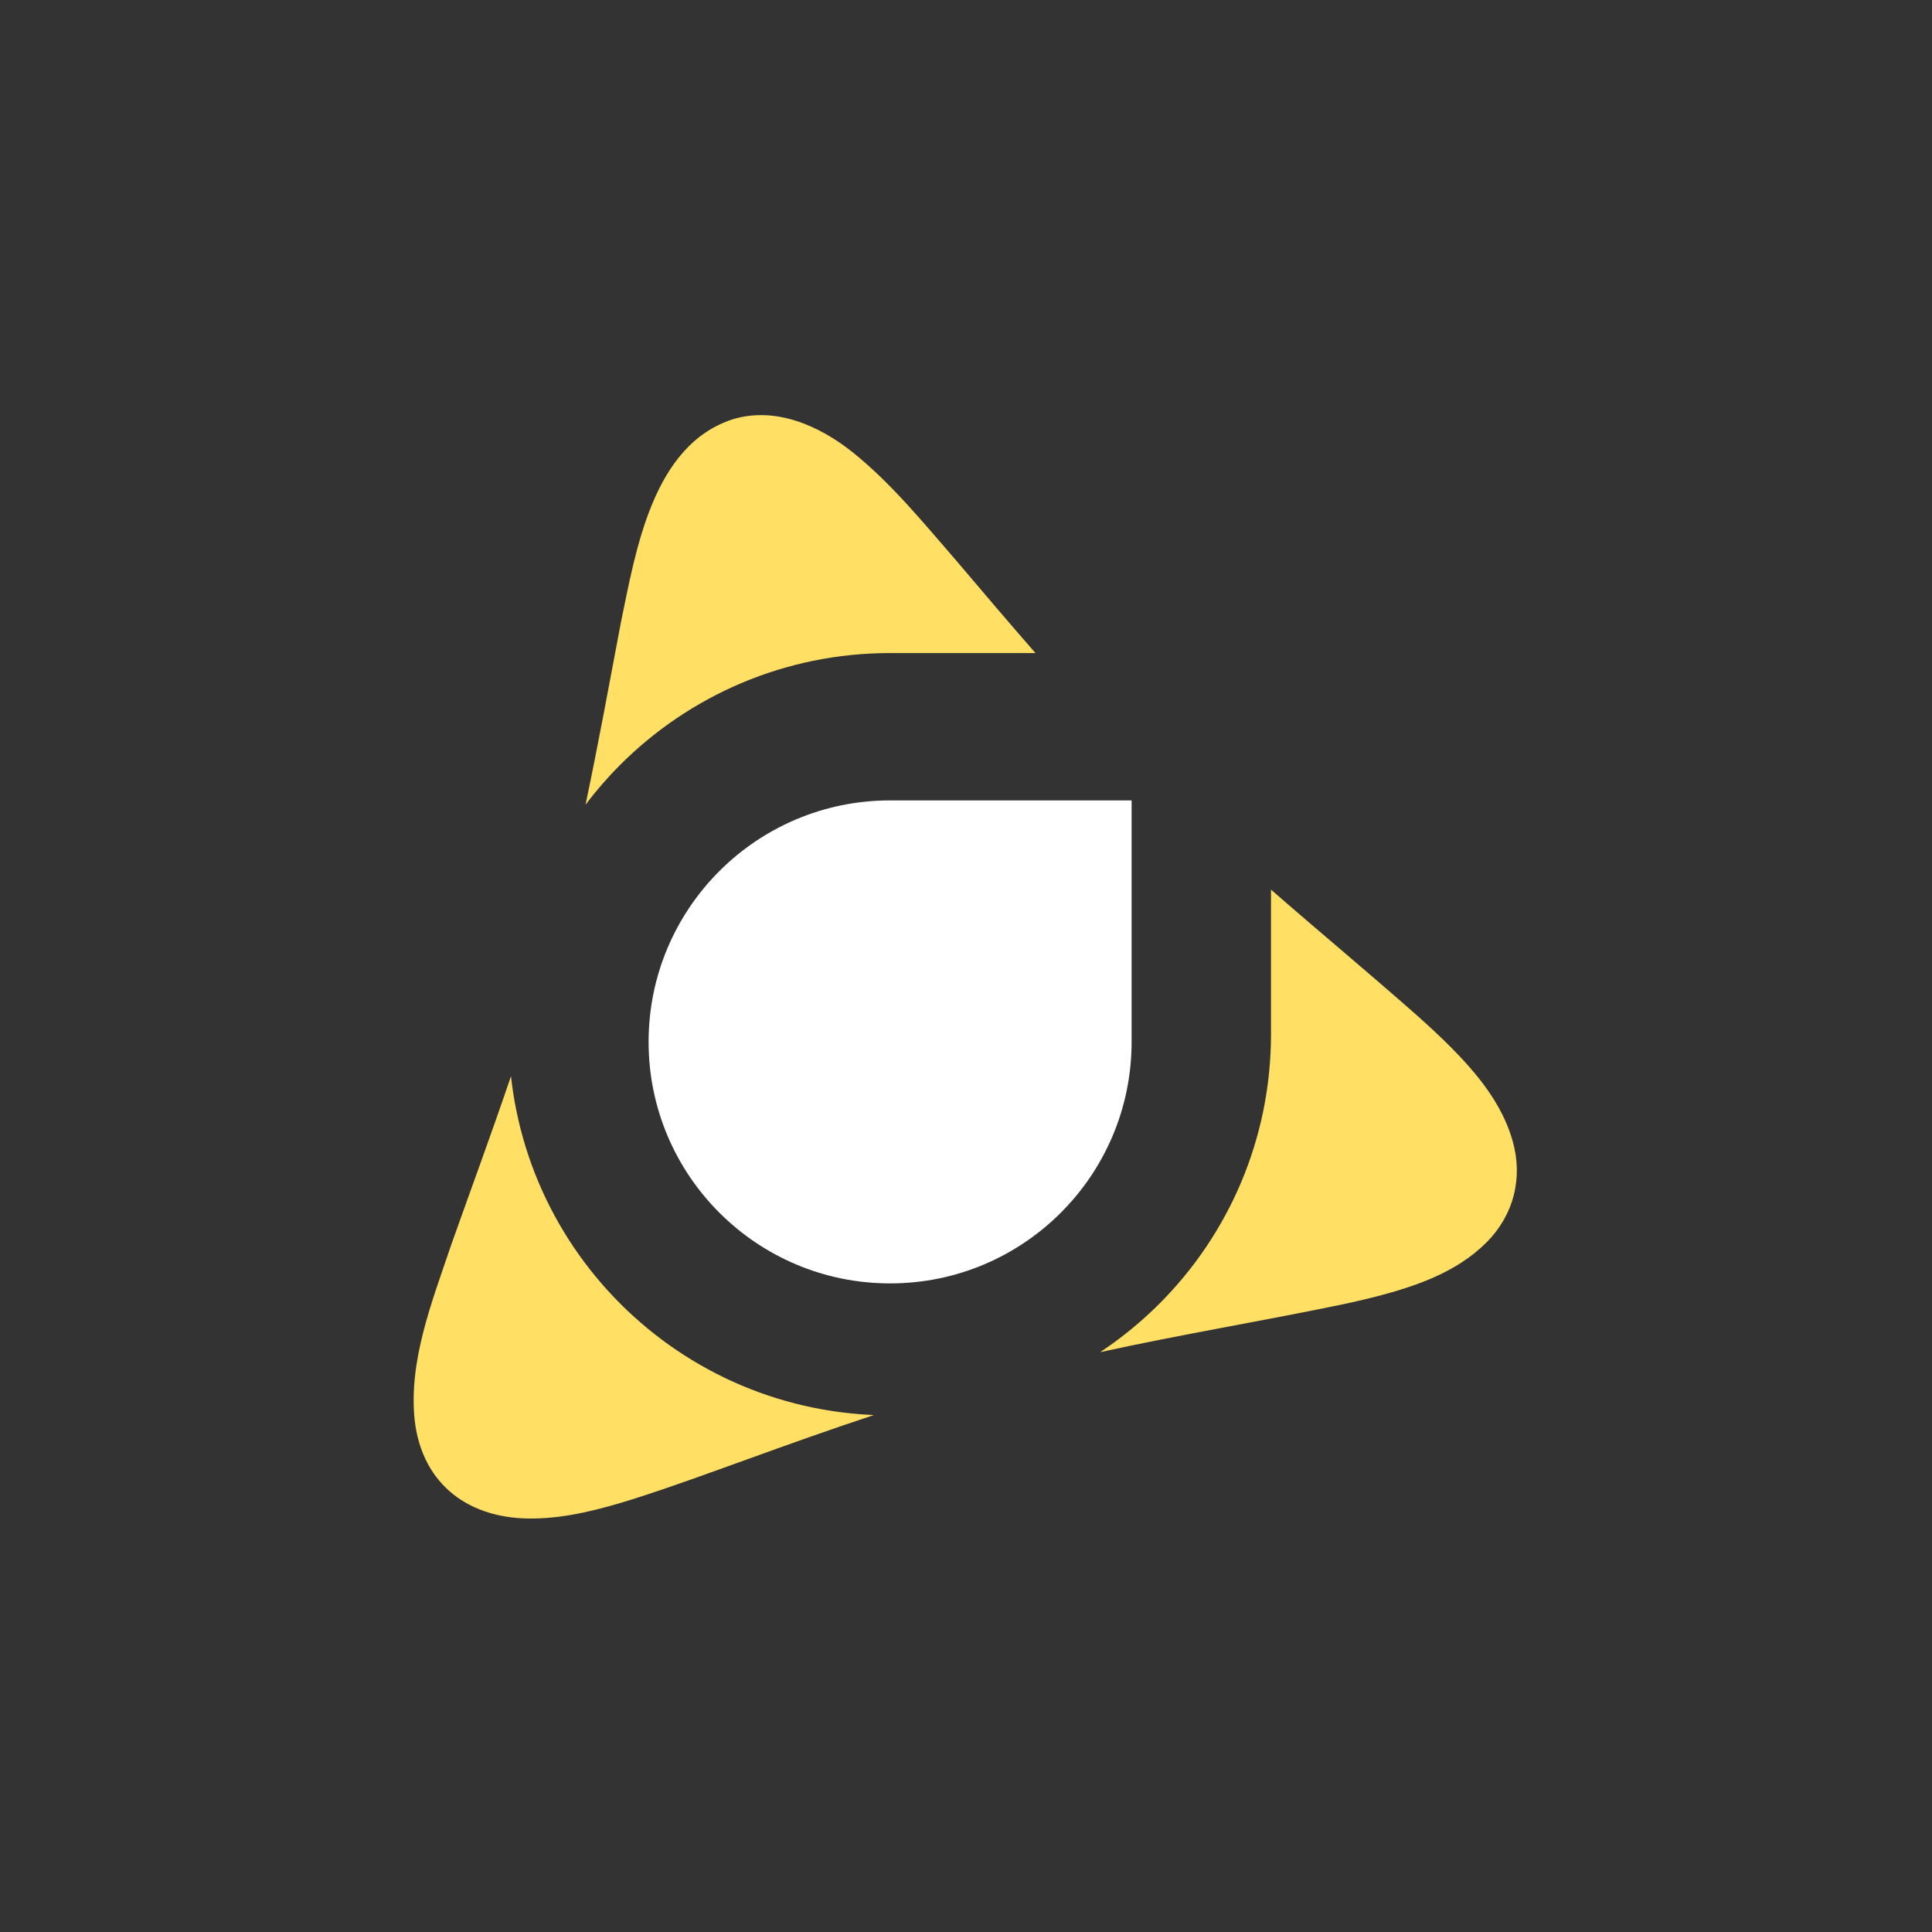 <?xml version="1.0" encoding="UTF-8"?>
<svg id="Layer_1" data-name="Layer 1" xmlns="http://www.w3.org/2000/svg" viewBox="0 0 14000 14000">
  <rect x="0" y="0" width="14000" height="14000" fill="#333333" stroke="none"/>
  <path d="M5892.08,10200.21c144.39,29.55,292.05,47.54,440.35,53.7-304.8,100.98-607.55,208.38-909.27,317.92l-.2.07c-280.79,100.68-560.74,204.35-845.26,294.18-229.29,71.06-463.34,133.04-702.53,137.47-462.73,11.46-814.61-235.67-870.09-710.75-45.66-431.4,125.2-857.96,261.01-1262.1,145.67-410.62,296.69-819.54,436.73-1232.12,9.3,84.69,22.46,168.8,39.46,251.84,36.34,177.57,90.56,352.24,161.16,519.15,69.27,163.77,154.97,321.69,254.74,469.37,98.74,146.14,212.11,283.55,336.97,408.41,124.85,124.86,262.26,238.23,408.41,336.96,147.67,99.77,305.59,185.48,469.36,254.75,166.91,70.6,341.58,124.82,519.16,161.15Z" fill="#ffe065"/>
  <path d="M4495.15,5541.29c-90.49,90.49-174.94,187.57-252.16,289.78,92.34-438.06,172.79-878.9,255.97-1318.73,108.53-523.55,229.88-1286.06,810.43-1473.85,311.51-95.47,631.04,47.37,874.51,243.02,281.95,227.54,513.55,514.44,750.94,787.19,188.16,222.19,376.81,444.27,568.52,663.62h-1055.19c-187.06,0-374.16,18.88-556.09,56.11-177.58,36.33-352.25,90.56-519.16,161.15-163.77,69.27-321.69,154.98-469.36,254.75-146.15,98.73-283.56,212.1-408.41,336.96Z" fill="#ffe065"/>
  <path d="M10770.53,9004.07c-218.18,218.49-520.7,320.3-816.87,395.92-70.15,17.65-140.69,33.76-211.4,49.08-588.82,122.81-1183.06,220.36-1770.55,349.34,7.05-4.67,14.07-9.37,21.08-14.1,146.14-98.73,283.55-212.1,408.41-336.96,124.86-124.86,238.23-262.27,336.96-408.41,99.77-147.68,185.48-305.6,254.75-469.37,70.6-166.91,124.82-341.58,161.16-519.15,37.23-181.94,56.1-369.04,56.1-556.1v-1047.6c353.42,308.54,714.8,608.11,1066.28,918.95,80.06,71.83,159.12,144.85,235.1,220.96,193.83,195.03,373.21,413.27,448.71,677.95,77.84,269.05,9.29,541.23-189.729,739.49Z" fill="#ffe065"/>
  <path d="M8199.998,7550c-.002,966.499-783.503,1750-1749.999,1750-966.496 0-1749.997-783.502-1749.999-1750.0.004-966.491,783.505-1749.993,1749.999-1750h1750.001l-.002,1750Z" fill="#fff"/>
</svg>